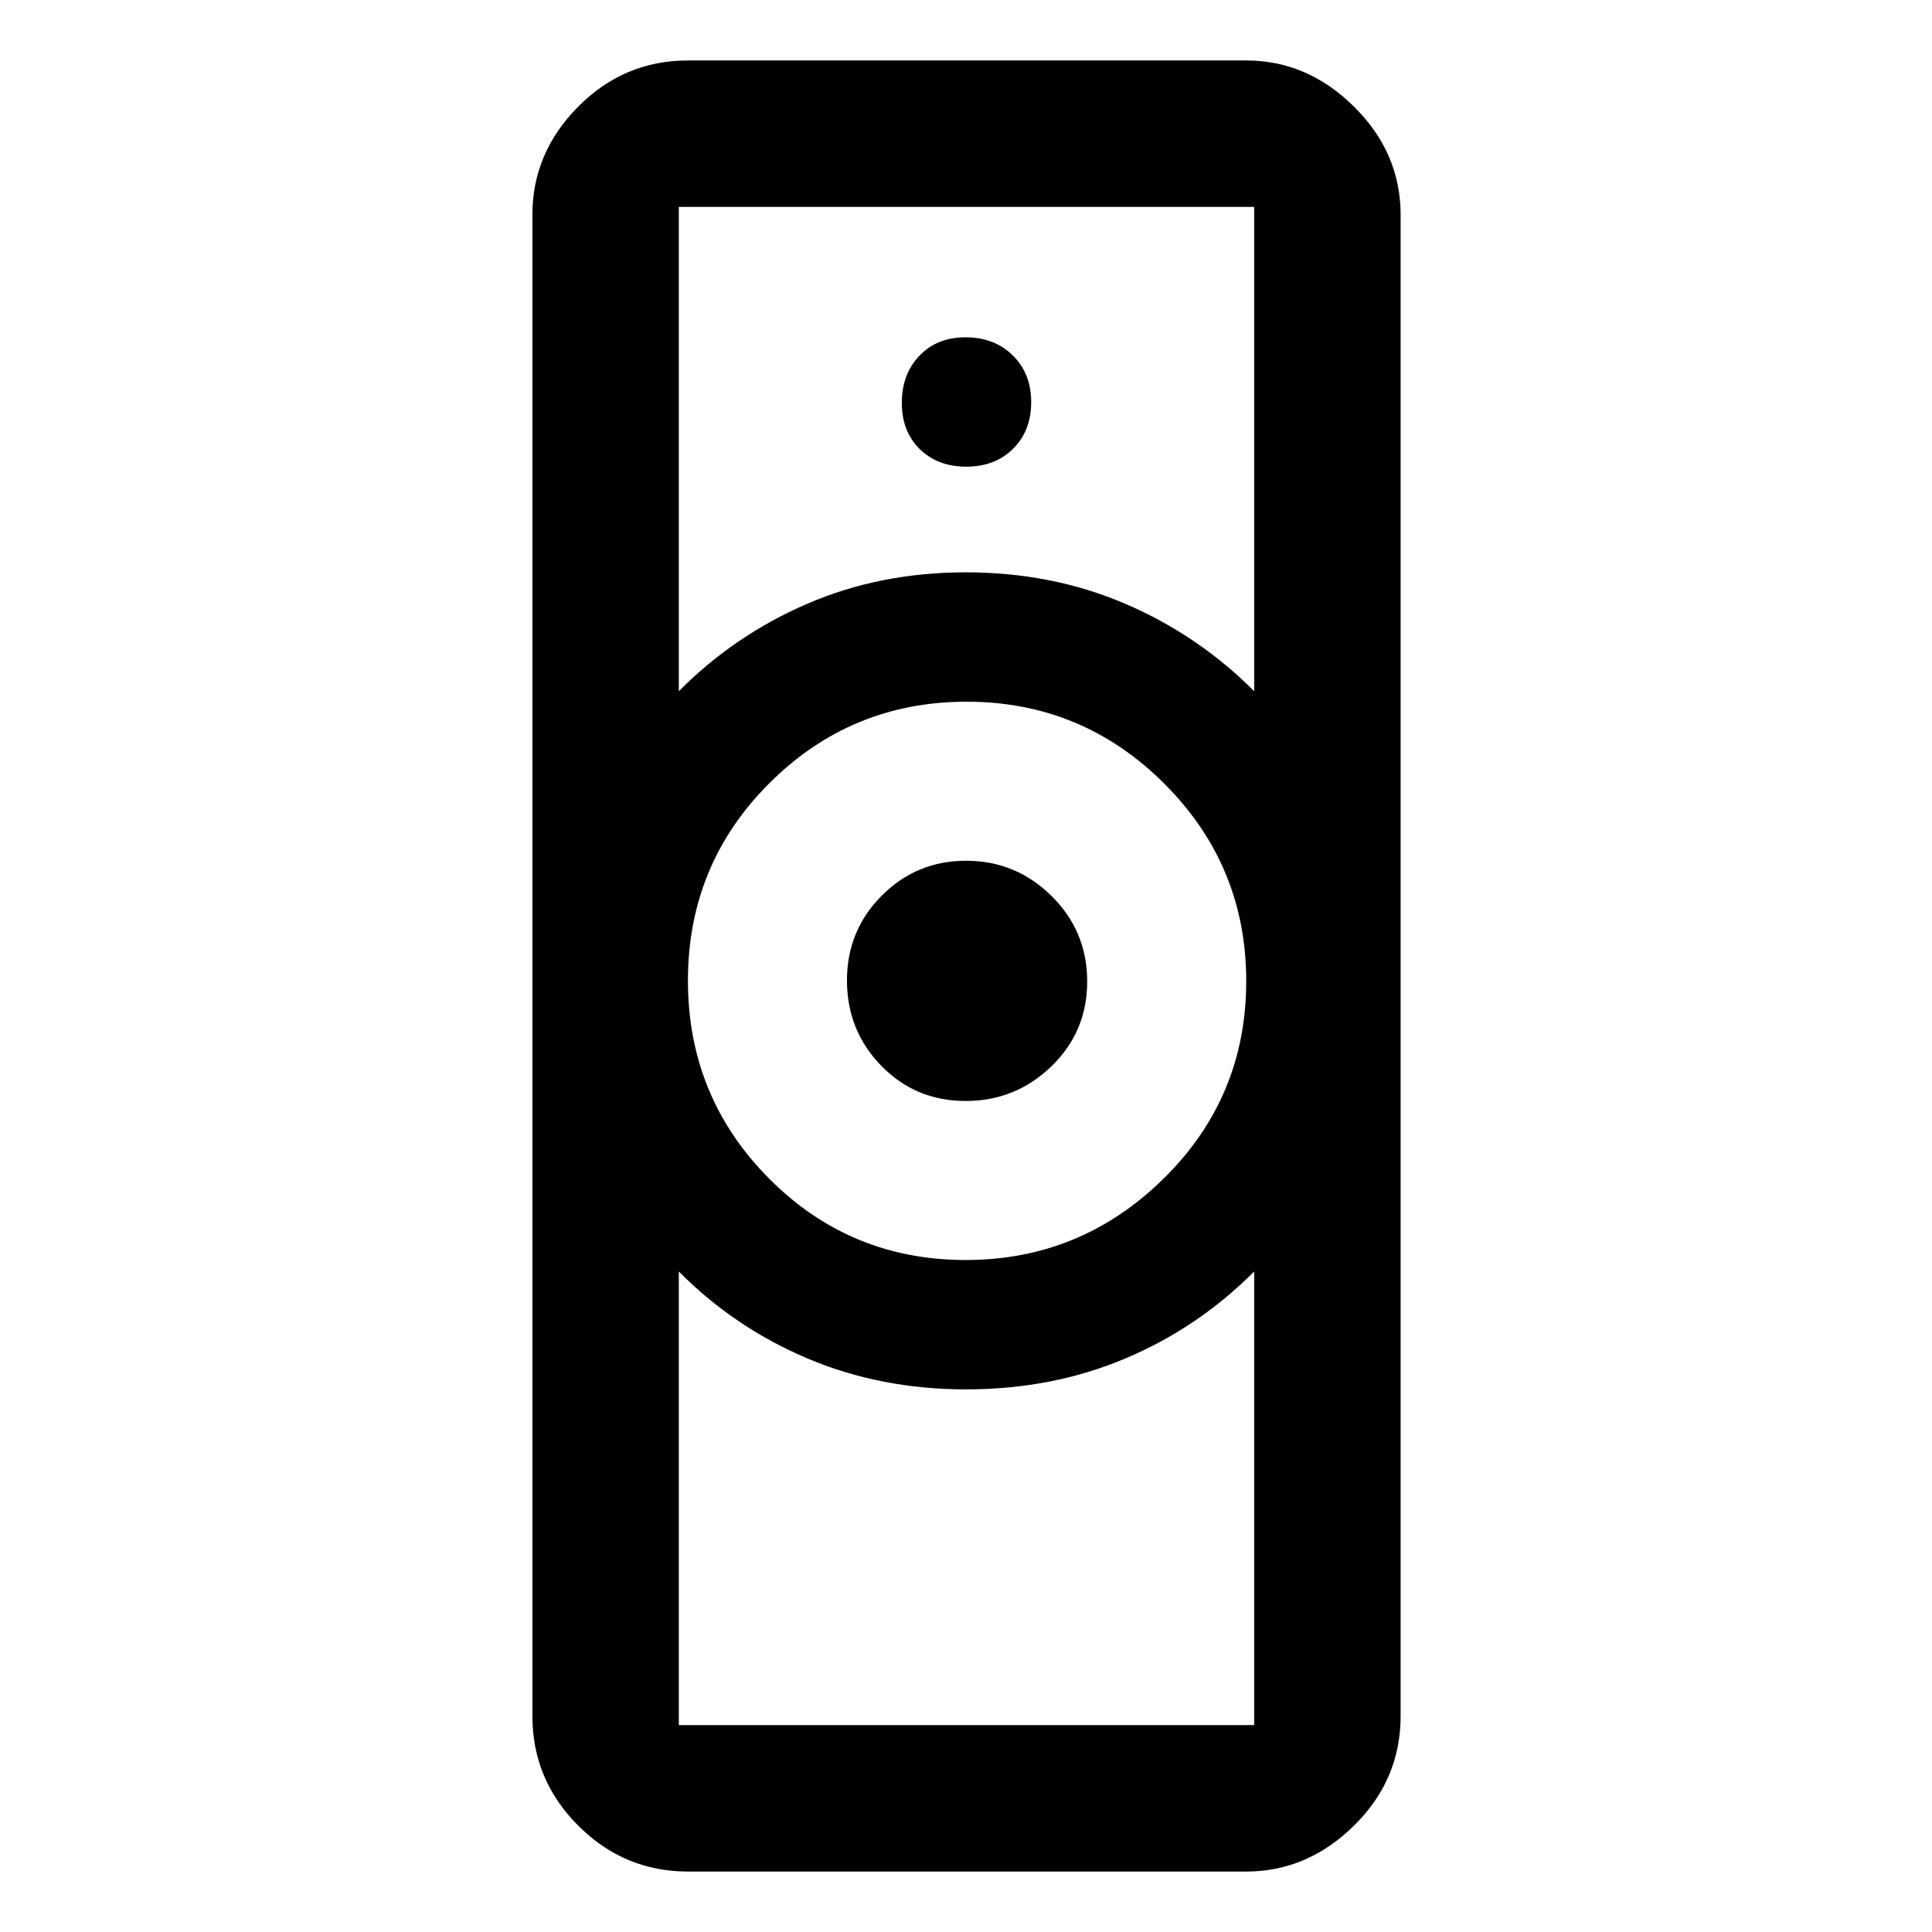 <svg xmlns="http://www.w3.org/2000/svg" height="48" viewBox="0 -960 960 960" width="48"><path d="M337.3-102.8h285.9v-225.4q-27.93 28.03-64.21 43.3-36.28 15.27-78.92 15.27-42.63 0-78.95-15.41-36.31-15.4-63.82-43.16v225.4Zm142.52-231.11q57.27 0 98.34-40.42 41.08-40.41 41.08-98.15 0-57.49-40.75-98.17-40.76-40.68-98.17-40.68-57.41 0-97.95 40.42-40.54 40.42-40.54 98.17 0 57.74 40.25 98.28 40.24 40.55 97.74 40.55ZM337.3-616.54q27.51-27.76 63.72-43.41 36.21-15.66 78.84-15.66 42.64 0 79.02 15.52 36.39 15.53 64.32 43.55V-857.2H337.3v240.66Zm4.53 586.5q-31.71 0-54.5-22.79t-22.79-54.5v-745.91q0-30.88 22.79-53.8 22.79-22.92 54.5-22.92h277.41q30.35 0 53.53 22.92 23.19 22.92 23.19 53.8v745.91q0 31.71-23.19 54.5-23.18 22.79-53.53 22.79H341.83ZM479.8-412.93q-24.83 0-41.89-17.48-17.06-17.48-17.06-42.46 0-24.73 17.27-42.08 17.28-17.35 41.96-17.35t42.41 17.49q17.73 17.5 17.73 42.49 0 24.99-17.8 42.19-17.79 17.2-42.62 17.2Zm.38-315.18q14.24 0 23.23-8.91 8.98-8.91 8.98-23.16 0-14.24-9.16-23.23-9.16-8.98-23.41-8.98-14.24 0-22.98 9.16-8.73 9.16-8.73 23.41 0 14.24 8.91 22.98 8.91 8.73 23.16 8.73ZM480-269.63Zm0-405.98Z"/></svg>